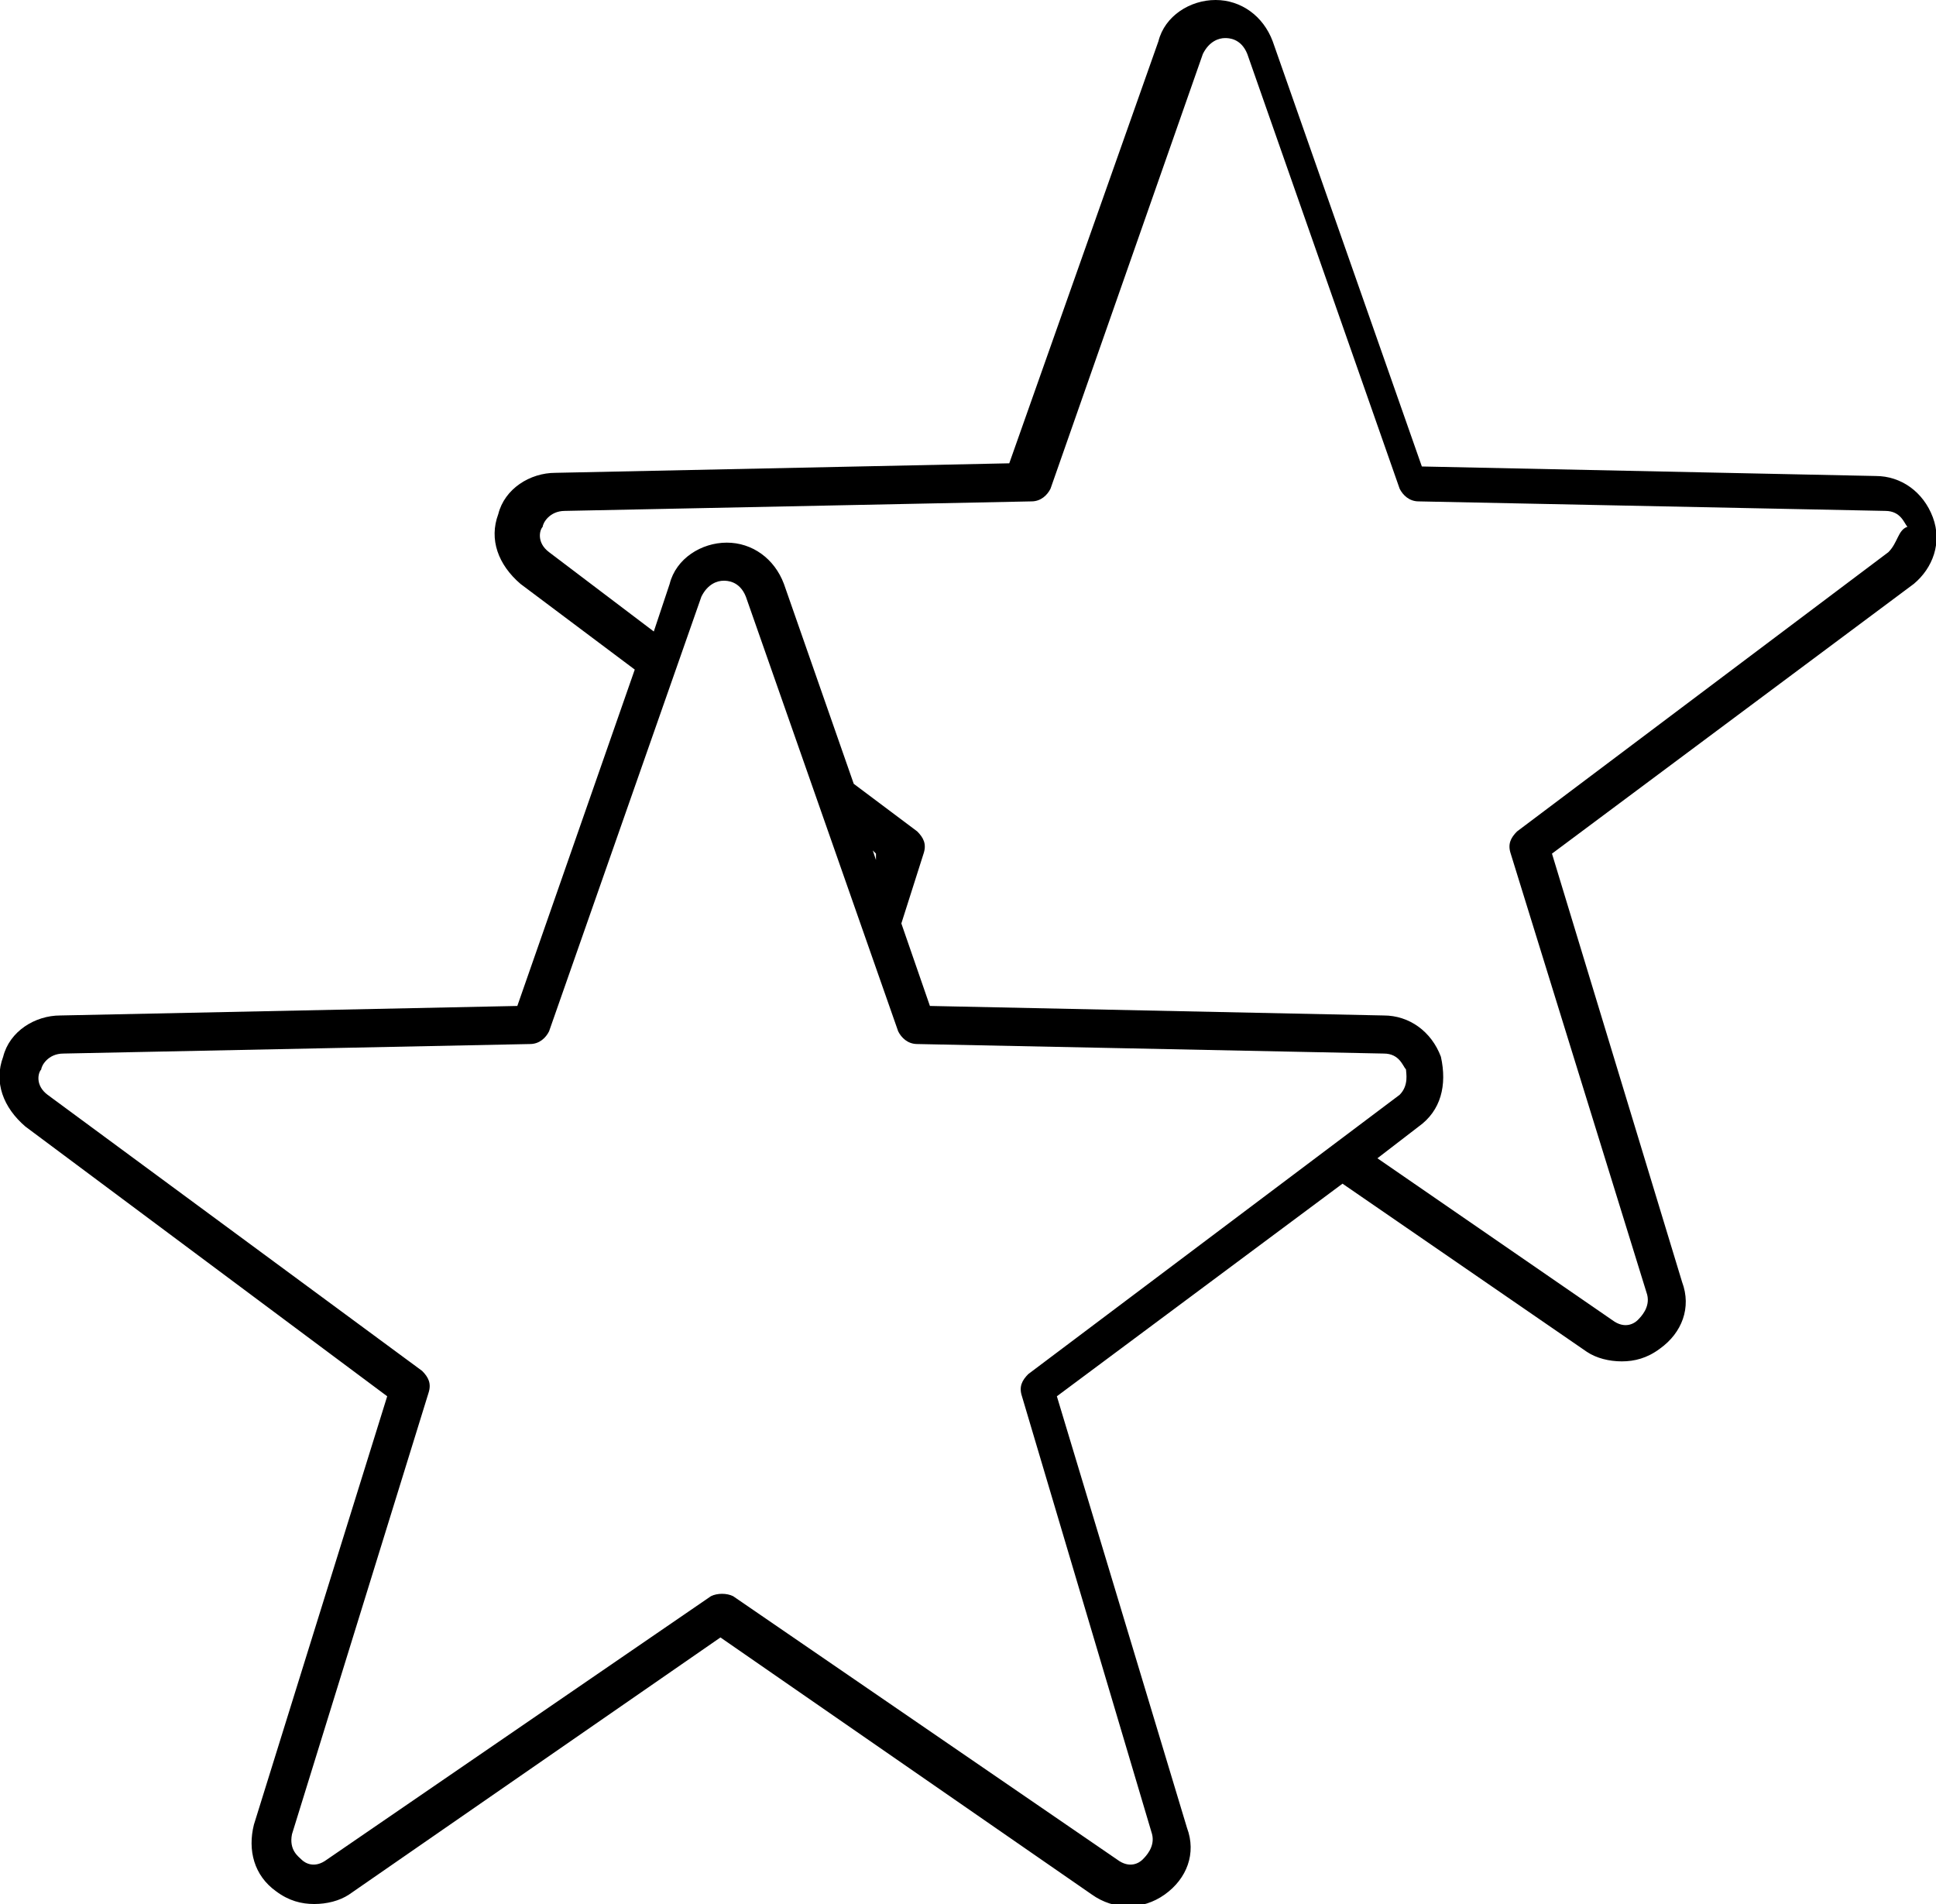 <?xml version="1.0" encoding="utf-8"?>
<!-- Generator: Adobe Illustrator 19.2.1, SVG Export Plug-In . SVG Version: 6.00 Build 0)  -->
<svg version="1.1" id="Layer_1" xmlns="http://www.w3.org/2000/svg" xmlns:xlink="http://www.w3.org/1999/xlink" x="0px" y="0px"
	 viewBox="0 0 61 60" enable-background="new 0 0 61 60" xml:space="preserve">
<path d="M60.9,16.3c-0.3-0.8-1-1.3-1.8-1.3l-14.3-0.3L40.1,1.3c-0.3-0.8-1-1.3-1.8-1.3h0c-0.8,0-1.6,0.5-1.8,1.3l-4.7,13.3
	l-14.3,0.3c-0.8,0-1.6,0.5-1.8,1.3c-0.3,0.8,0,1.6,0.7,2.2l3.6,2.7l-3.7,10.6L1.9,32c-0.8,0-1.6,0.5-1.8,1.3c-0.3,0.8,0,1.6,0.7,2.2
	L12.2,44L8,57.5c-0.2,0.8,0,1.6,0.7,2.1C9.1,59.9,9.5,60,9.9,60c0.4,0,0.8-0.1,1.1-0.3l11.7-8.1l11.7,8.1c0.7,0.5,1.6,0.5,2.3,0
	c0.7-0.5,1-1.3,0.7-2.1L33.3,44l9-6.7l7.7,5.3c0.3,0.2,0.7,0.3,1.1,0.3c0.4,0,0.8-0.1,1.2-0.4c0.7-0.5,1-1.3,0.7-2.1l-4.1-13.5
	l11.4-8.5C60.9,17.9,61.2,17.1,60.9,16.3z M36.3,57.8c0.1,0.4-0.2,0.7-0.3,0.8c-0.1,0.1-0.4,0.3-0.8,0l-12.1-8.3
	c-0.2-0.1-0.5-0.1-0.7,0l-12.1,8.3c-0.4,0.3-0.7,0.1-0.8,0c-0.1-0.1-0.4-0.3-0.3-0.8l4.3-13.9c0.1-0.3,0-0.5-0.2-0.7L1.5,34.5
	c-0.4-0.3-0.3-0.7-0.2-0.8c0-0.1,0.2-0.5,0.7-0.5l14.7-0.3c0.3,0,0.5-0.2,0.6-0.4l4.8-13.7c0.2-0.4,0.5-0.5,0.7-0.5
	c0.1,0,0.5,0,0.7,0.5l4.8,13.7c0.1,0.2,0.3,0.4,0.6,0.4l14.7,0.3c0.5,0,0.6,0.4,0.7,0.5c0,0.1,0.1,0.5-0.2,0.8l-11.7,8.8
	c-0.2,0.2-0.3,0.4-0.2,0.7L36.3,57.8z M27.6,27.1l-0.1-0.3l0.1,0.1L27.6,27.1z M59.5,17.4l-11.7,8.8c-0.2,0.2-0.3,0.4-0.2,0.7
	l4.3,13.9c0.1,0.4-0.2,0.7-0.3,0.8c-0.1,0.1-0.4,0.3-0.8,0l-7.4-5.1l1.3-1c0.7-0.5,0.9-1.3,0.7-2.2c-0.3-0.8-1-1.3-1.8-1.3
	l-14.3-0.3l-0.9-2.6l0.7-2.2c0.1-0.3,0-0.5-0.2-0.7l-2-1.5l-2.2-6.3c-0.3-0.8-1-1.3-1.8-1.3c-0.8,0-1.6,0.5-1.8,1.3l-0.5,1.5
	l-3.3-2.5c-0.4-0.3-0.3-0.7-0.2-0.8c0-0.1,0.2-0.5,0.7-0.5l14.7-0.3c0.3,0,0.5-0.2,0.6-0.4l4.8-13.7c0.2-0.4,0.5-0.5,0.7-0.5
	c0.1,0,0.5,0,0.7,0.5l4.8,13.7c0.1,0.2,0.3,0.4,0.6,0.4l14.7,0.3c0.5,0,0.6,0.4,0.7,0.5C59.8,16.7,59.8,17.1,59.5,17.4z"/>
</svg>
